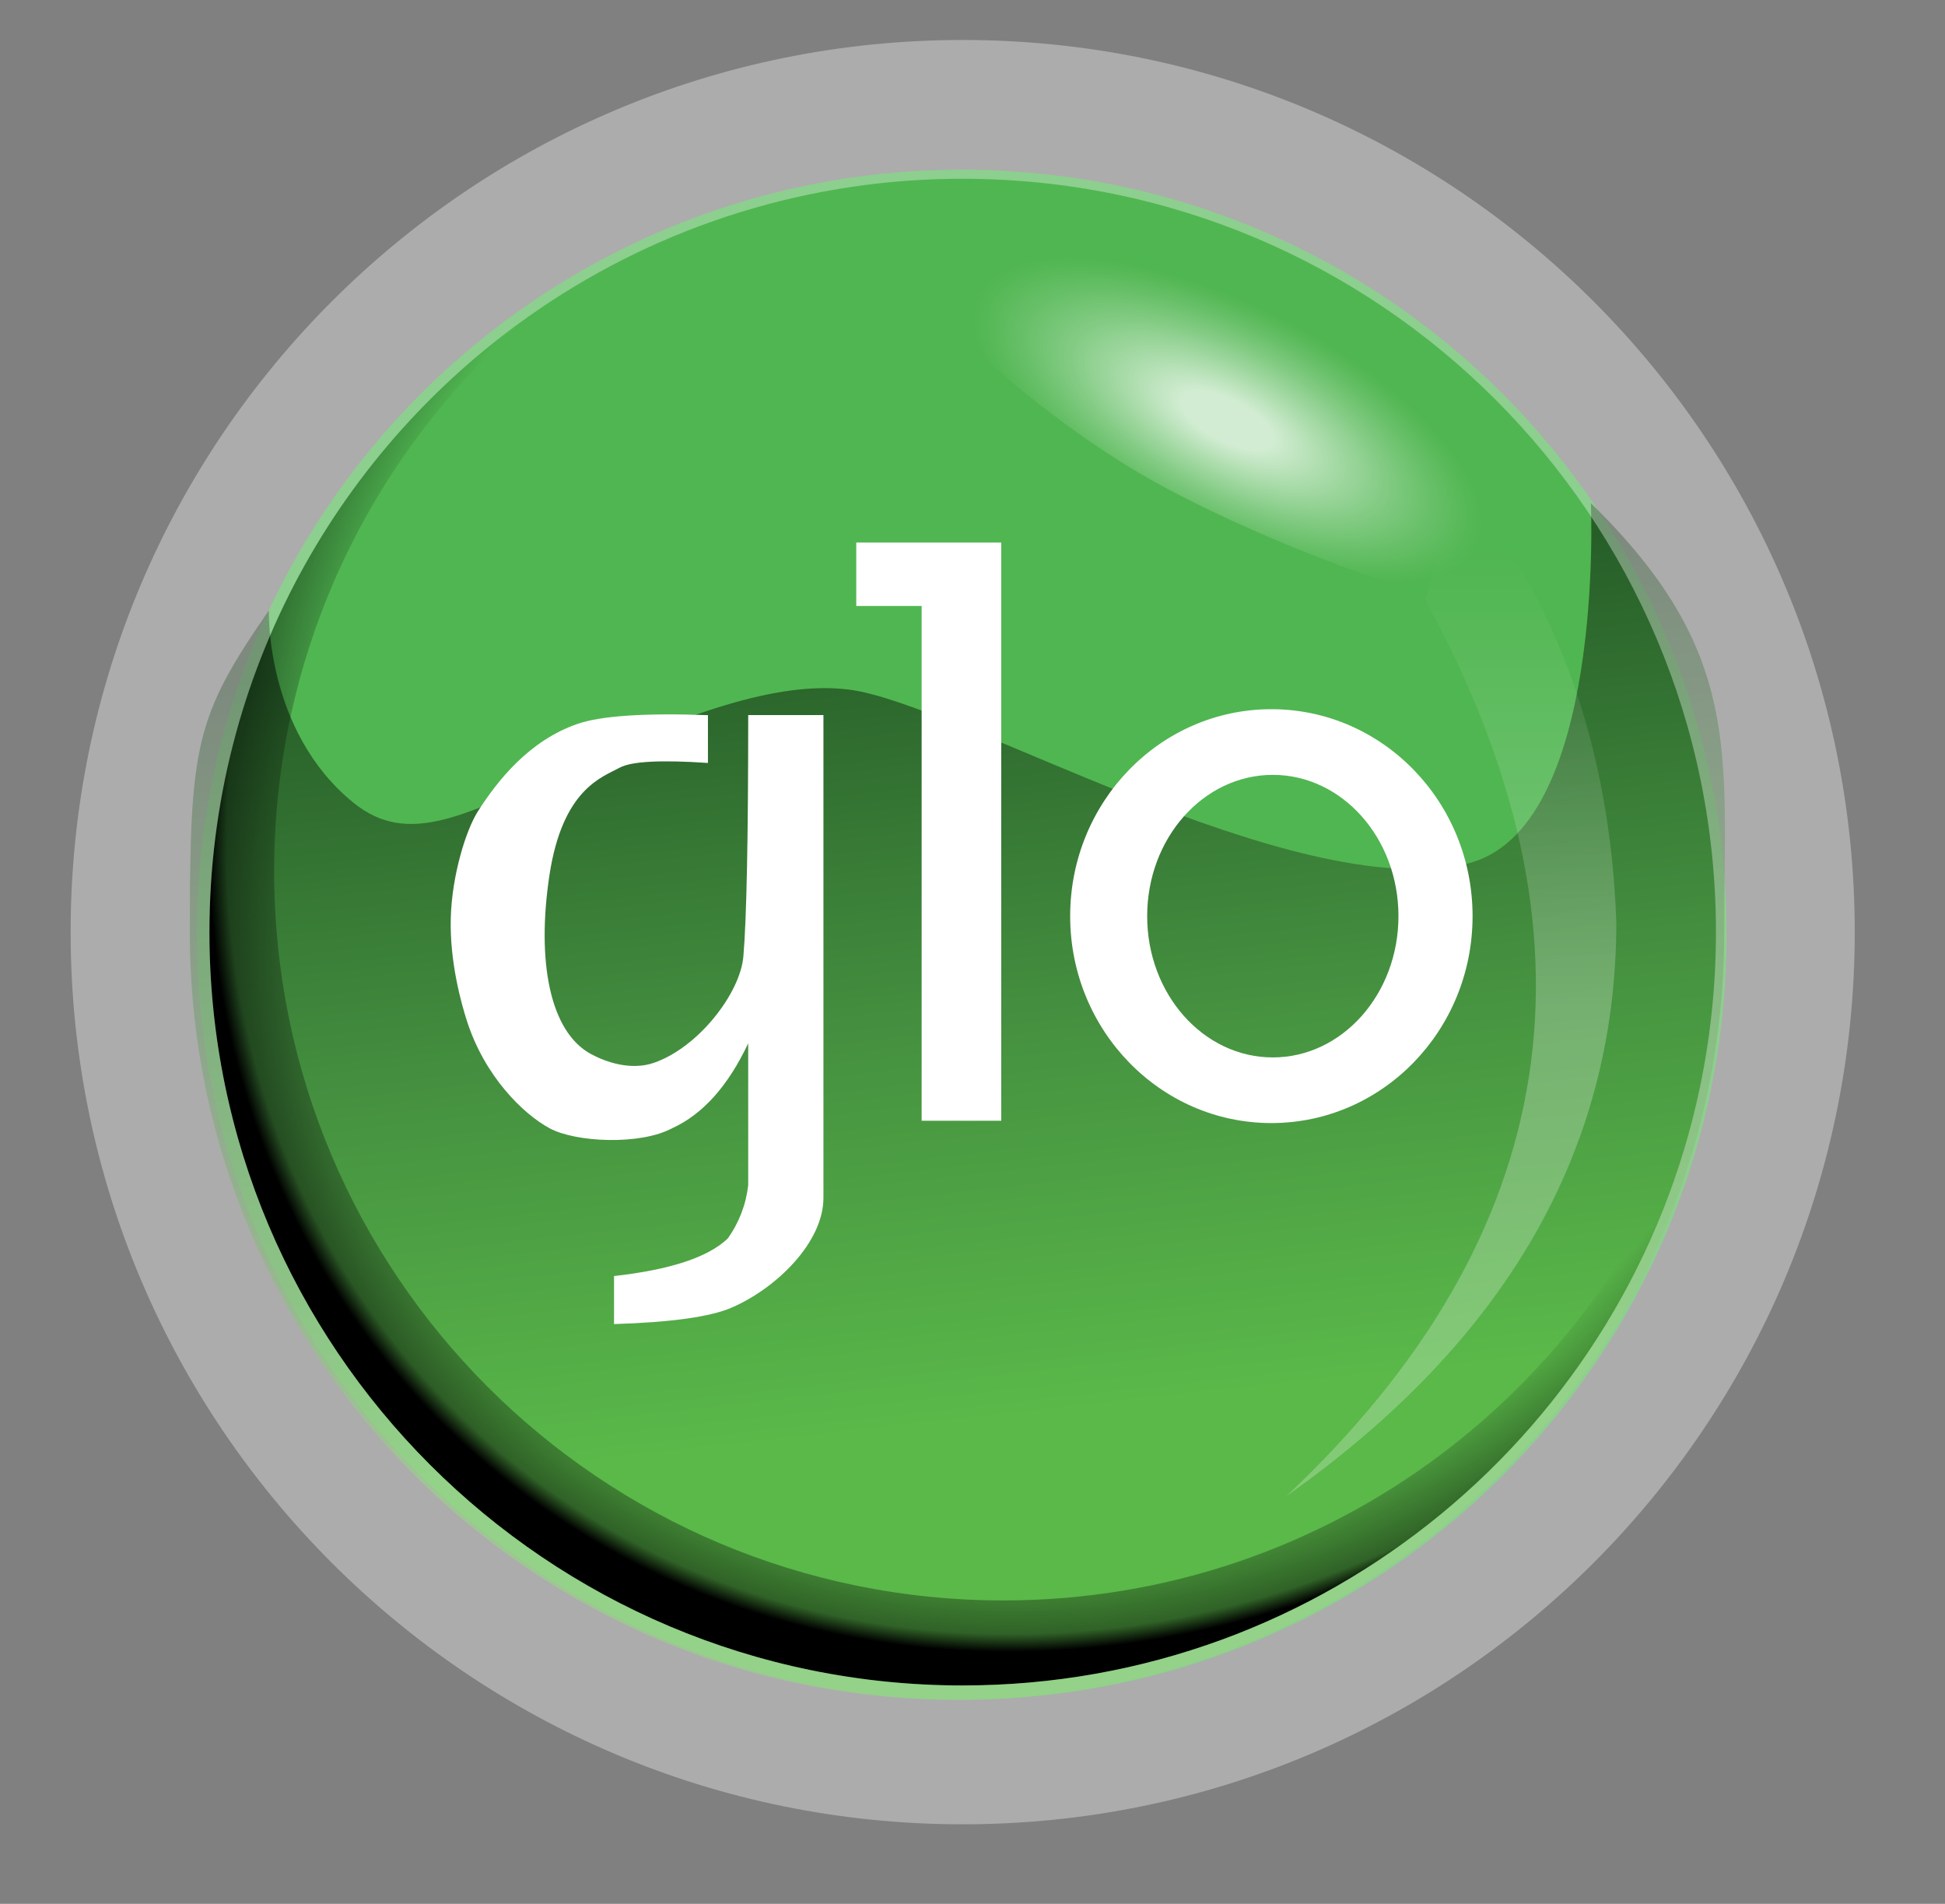 <svg width="47" height="46" viewBox="0 0 47 46" fill="none" xmlns="http://www.w3.org/2000/svg">
<rect x="0" y="0" width="47" height="46" fill="#808080" stroke="none"/>
<path d="M23.24 41.066C33.447 41.066 41.722 32.791 41.722 22.583C41.722 12.376 33.447 4.101 23.24 4.101C13.032 4.101 4.757 12.376 4.757 22.583C4.757 32.791 13.032 41.066 23.24 41.066Z" fill="#50B651"/>
<path opacity="0.663" fillRule="evenodd" clipRule="evenodd" d="M41.665 22.531C41.665 32.771 33.364 41.072 23.127 41.072C12.89 41.072 4.587 32.771 4.587 22.531C4.587 18.002 4.714 17.328 6.497 14.749C6.497 14.749 6.405 17.662 8.541 19.395C9.869 20.472 11.255 19.695 13.791 18.526C16.536 17.262 18.767 16.445 20.508 16.661C23.13 16.985 31.211 21.839 35.429 20.872C38.798 20.102 38.443 12.158 38.443 12.158C42.123 15.751 41.665 18.18 41.665 22.531Z" fill="url(#paint0_linear_1782_16516)"/>
<path opacity="0.586" fillRule="evenodd" clipRule="evenodd" d="M31.083 36.15C37.788 29.842 38.903 22.617 34.427 14.473C34.449 14.489 34.726 13.534 35.258 11.606C37.64 14.491 38.906 18.051 39.058 22.288C39.056 27.775 36.398 32.396 31.083 36.15Z" fill="url(#paint1_linear_1782_16516)"/>
<path opacity="0.744" fillRule="evenodd" clipRule="evenodd" d="M27.902 11.644C24.666 9.853 20.953 6.25 21.446 5.493C21.94 4.736 28.346 4.866 31.583 6.658C34.82 8.449 37.575 13.822 37.082 14.579C36.589 15.335 31.139 13.435 27.902 11.644Z" fill="url(#paint2_radial_1782_16516)"/>
<path fillRule="evenodd" clipRule="evenodd" d="M30.722 27.135C28.037 27.135 25.86 24.896 25.86 22.135C25.86 19.373 28.037 17.135 30.722 17.135C33.407 17.135 35.584 19.373 35.584 22.135C35.584 24.896 33.408 27.135 30.722 27.135ZM30.757 25.549C32.432 25.549 33.793 24.02 33.793 22.135C33.793 20.249 32.432 18.722 30.757 18.722C29.081 18.722 27.721 20.251 27.721 22.136C27.721 24.021 29.081 25.549 30.757 25.549Z" fill="white"/>
<path fillRule="evenodd" clipRule="evenodd" d="M20.691 13.109H24.194V27.079H22.271V14.641H20.691V13.109Z" fill="white"/>
<path fillRule="evenodd" clipRule="evenodd" d="M18.08 17.277H19.898V28.944C19.898 30.007 18.78 31.114 17.69 31.59C17.175 31.816 16.224 31.949 14.838 31.992V30.831C16.194 30.68 17.109 30.378 17.584 29.926C17.857 29.546 18.028 29.101 18.08 28.635V25.208C17.594 26.239 16.982 26.923 16.244 27.259C15.477 27.673 13.915 27.605 13.277 27.259C12.64 26.913 11.705 26.002 11.276 24.646C11.157 24.271 10.862 23.253 10.893 22.173C10.921 21.145 11.261 20.057 11.544 19.61C12.03 18.846 12.795 17.89 13.956 17.49C14.522 17.295 15.573 17.224 17.107 17.279V18.434C15.967 18.357 15.255 18.395 14.973 18.549C14.549 18.779 13.593 19.063 13.277 21.147C12.962 23.231 13.287 24.937 14.287 25.471C14.63 25.655 15.236 25.873 15.796 25.681C16.873 25.313 17.886 24 17.963 23.111C18.041 22.209 18.08 20.264 18.08 17.277Z" fill="white"/>
<path fillRule="evenodd" clipRule="evenodd" d="M41.084 26.242C39.367 34.511 32.04 40.723 23.263 40.723C13.21 40.723 5.061 32.574 5.061 22.522C5.061 16.277 8.206 10.766 12.998 7.489C9.104 10.718 6.625 15.596 6.625 21.051C6.625 30.782 14.513 38.669 24.243 38.669C32.167 38.669 38.868 33.439 41.084 26.242Z" fill="url(#paint3_radial_1782_16516)"/>
<path fillRule="evenodd" clipRule="evenodd" d="M23.263 0.966C11.358 0.966 1.707 10.617 1.707 22.521C1.707 34.426 11.358 44.078 23.263 44.078C35.168 44.078 44.819 34.426 44.819 22.521C44.819 10.617 35.168 0.966 23.263 0.966ZM23.263 40.724C13.211 40.724 5.061 32.574 5.061 22.522C5.061 16.277 8.206 10.767 12.999 7.489C16.021 5.419 19.6 4.314 23.263 4.32C33.316 4.32 41.465 12.469 41.465 22.521C41.465 23.771 41.338 25.018 41.084 26.242C39.367 34.511 32.04 40.723 23.263 40.723V40.724Z" fill="white" fill-opacity="0.35"/>
<defs>
<linearGradient id="paint0_linear_1782_16516" x1="22.411" y1="14.69" x2="24.787" y2="36.15" gradientUnits="userSpaceOnUse">
<stop stop-color="#123214"/>
<stop offset="0.46" stop-color="#3E7C37"/>
<stop offset="0.91" stop-color="#5FBB46"/>
</linearGradient>
<linearGradient id="paint1_linear_1782_16516" x1="36.139" y1="13.295" x2="36.139" y2="30.648" gradientUnits="userSpaceOnUse">
<stop stop-color="white" stop-opacity="0"/>
<stop offset="0.64" stop-color="white" stop-opacity="0.43"/>
<stop offset="1" stop-color="white" stop-opacity="0.42"/>
</linearGradient>
<radialGradient id="paint2_radial_1782_16516" cx="0" cy="0" r="1" gradientUnits="userSpaceOnUse" gradientTransform="translate(29.658 10.157) rotate(26.761) scale(9.133 3.804)">
<stop offset="0.13" stop-color="white"/>
<stop offset="0.29" stop-color="white" stop-opacity="0.69"/>
<stop offset="0.45" stop-color="white" stop-opacity="0.4"/>
<stop offset="0.59" stop-color="white" stop-opacity="0.18"/>
<stop offset="0.69" stop-color="white" stop-opacity="0.05"/>
<stop offset="0.74" stop-color="white" stop-opacity="0"/>
</radialGradient>
<radialGradient id="paint3_radial_1782_16516" cx="0" cy="0" r="1" gradientUnits="userSpaceOnUse" gradientTransform="translate(26.384 18.328) rotate(39.84) scale(20.467 22.309)">
<stop offset="0.86" stop-opacity="0"/>
<stop offset="0.98" stop-opacity="0.47"/>
<stop offset="1"/>
</radialGradient>
</defs>
</svg>
